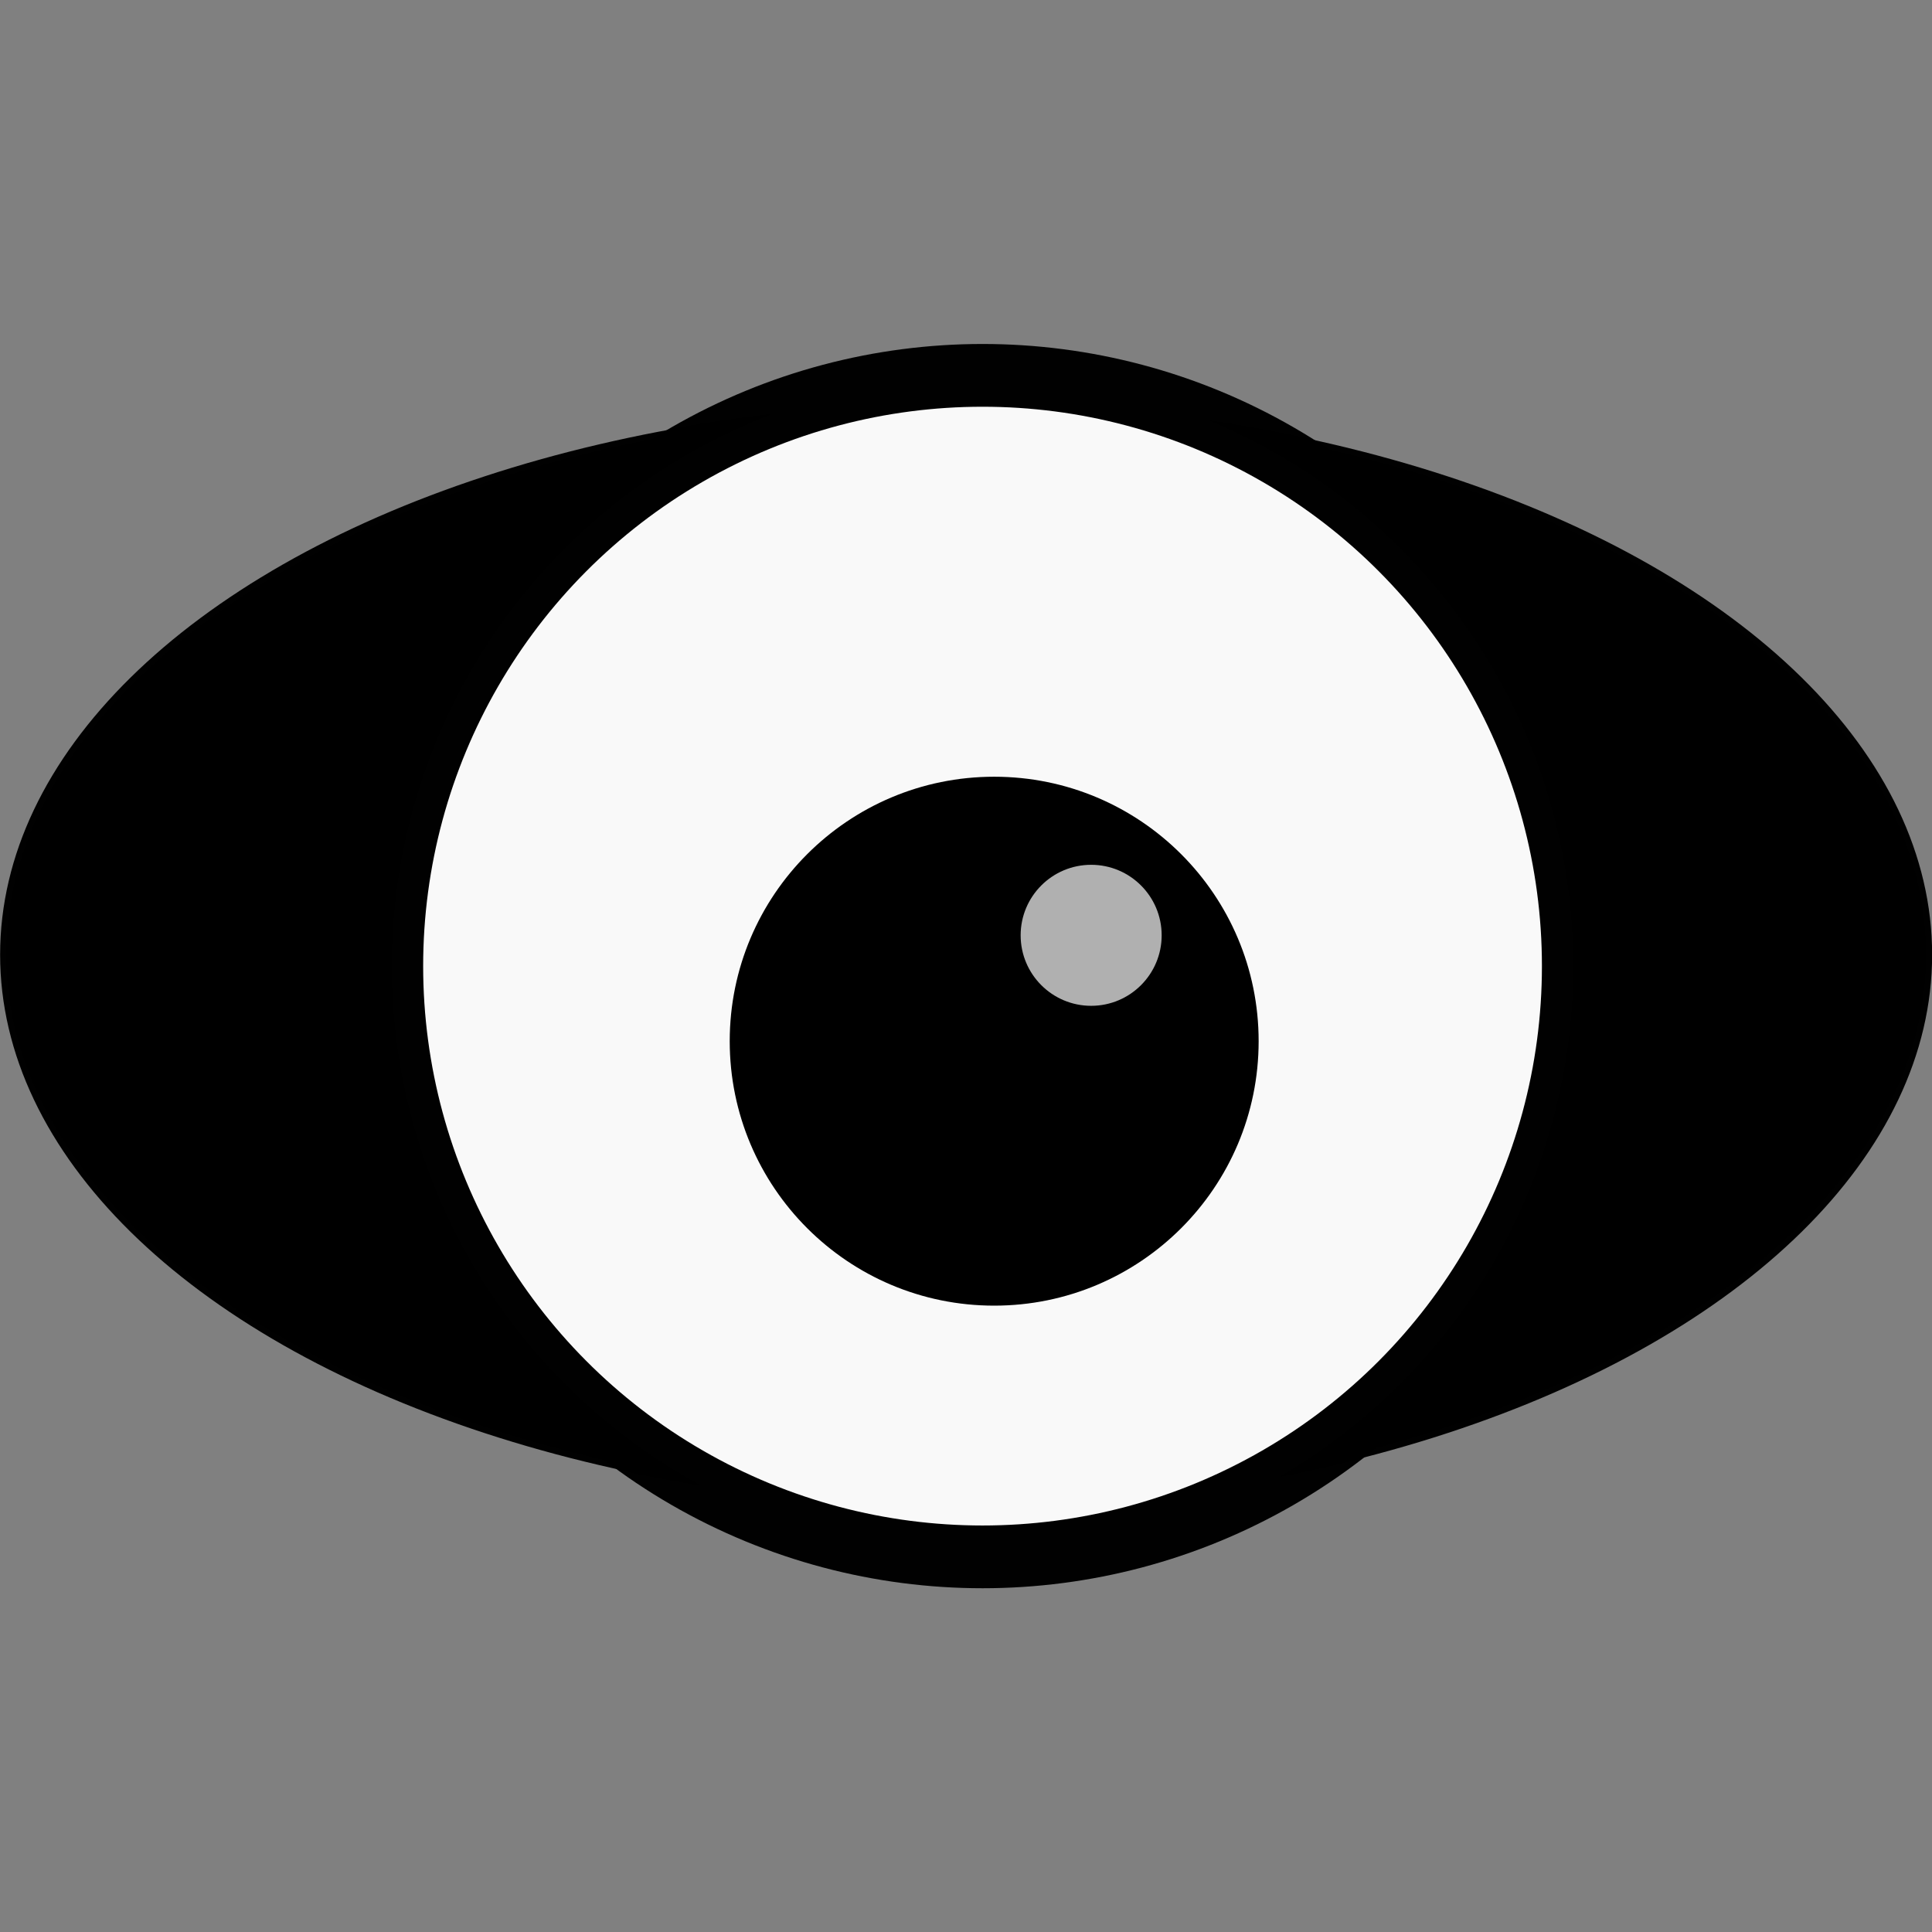 <?xml version="1.0" encoding="UTF-8" standalone="no"?>
<!-- Created with Inkscape (http://www.inkscape.org/) -->

<svg
   xmlns:dc="http://purl.org/dc/elements/1.1/"
   xmlns:cc="http://creativecommons.org/ns#"
   xmlns:rdf="http://www.w3.org/1999/02/22-rdf-syntax-ns#"
   xmlns:svg="http://www.w3.org/2000/svg"
   xmlns="http://www.w3.org/2000/svg"
   xmlns:sodipodi="http://sodipodi.sourceforge.net/DTD/sodipodi-0.dtd"
   xmlns:inkscape="http://www.inkscape.org/namespaces/inkscape"
   width="32"
   height="32"
   viewBox="0 0 8.467 8.467"
   version="1.1"
   id="svg8"
   inkscape:version="0.92.3 (2405546, 2018-03-11)"
   sodipodi:docname="eye.svg">
  <rect x="0" y="0" width="8.467" height="8.467" fill="#808080" stroke="none"/>
  <defs
     id="defs2" />
  <sodipodi:namedview
     id="base"
     pagecolor="#ffffff"
     bordercolor="#666666"
     borderopacity="1.0"
     inkscape:pageopacity="0.0"
     inkscape:pageshadow="2"
     inkscape:zoom="11.2"
     inkscape:cx="20.276786"
     inkscape:cy="12.305717"
     inkscape:document-units="px"
     inkscape:current-layer="layer1"
     showgrid="false"
     units="px"
     inkscape:window-width="1299"
     inkscape:window-height="713"
     inkscape:window-x="67"
     inkscape:window-y="27"
     inkscape:window-maximized="1"
     inkscape:snap-global="false" />
  <g
     inkscape:label="Layer 1"
     inkscape:groupmode="layer"
     id="layer1"
     transform="translate(0,-288.533)">
    <g
       id="g943"
       transform="translate(-1.593,1.072)">
      <ellipse
         ry="2.389"
         rx="4.205"
         cx="5.827"
         cy="291.645"
         id="path908"
         style="fill:#000000;fill-opacity:1;stroke:#000000;stroke-width:0.057;stroke-linecap:square;stroke-linejoin:miter;stroke-miterlimit:4;stroke-dasharray:none;stroke-dashoffset:0;stroke-opacity:0.995" />
      <circle
         r="2.589"
         cy="291.695"
         cx="5.899"
         id="path815"
         style="fill:#f9f9f9;fill-opacity:1;stroke:#000000;stroke-width:0.275;stroke-linecap:square;stroke-linejoin:miter;stroke-miterlimit:4;stroke-dasharray:none;stroke-dashoffset:0;stroke-opacity:0.995" />
      <circle
         style="fill:#000000;fill-opacity:1;stroke:none;stroke-width:0.123;stroke-linecap:square;stroke-linejoin:miter;stroke-miterlimit:4;stroke-dasharray:none;stroke-dashoffset:0;stroke-opacity:0.995"
         id="circle842"
         cx="5.95"
         cy="292.024"
         r="1.159" />
      <circle
         style="fill:#ffffff;fill-opacity:0.691;stroke:none;stroke-width:0.033;stroke-linecap:square;stroke-linejoin:miter;stroke-miterlimit:4;stroke-dasharray:none;stroke-dashoffset:0;stroke-opacity:0.995"
         id="circle840"
         cx="6.375"
         cy="291.56"
         r="0.309" />
    </g>
  </g>
</svg>
